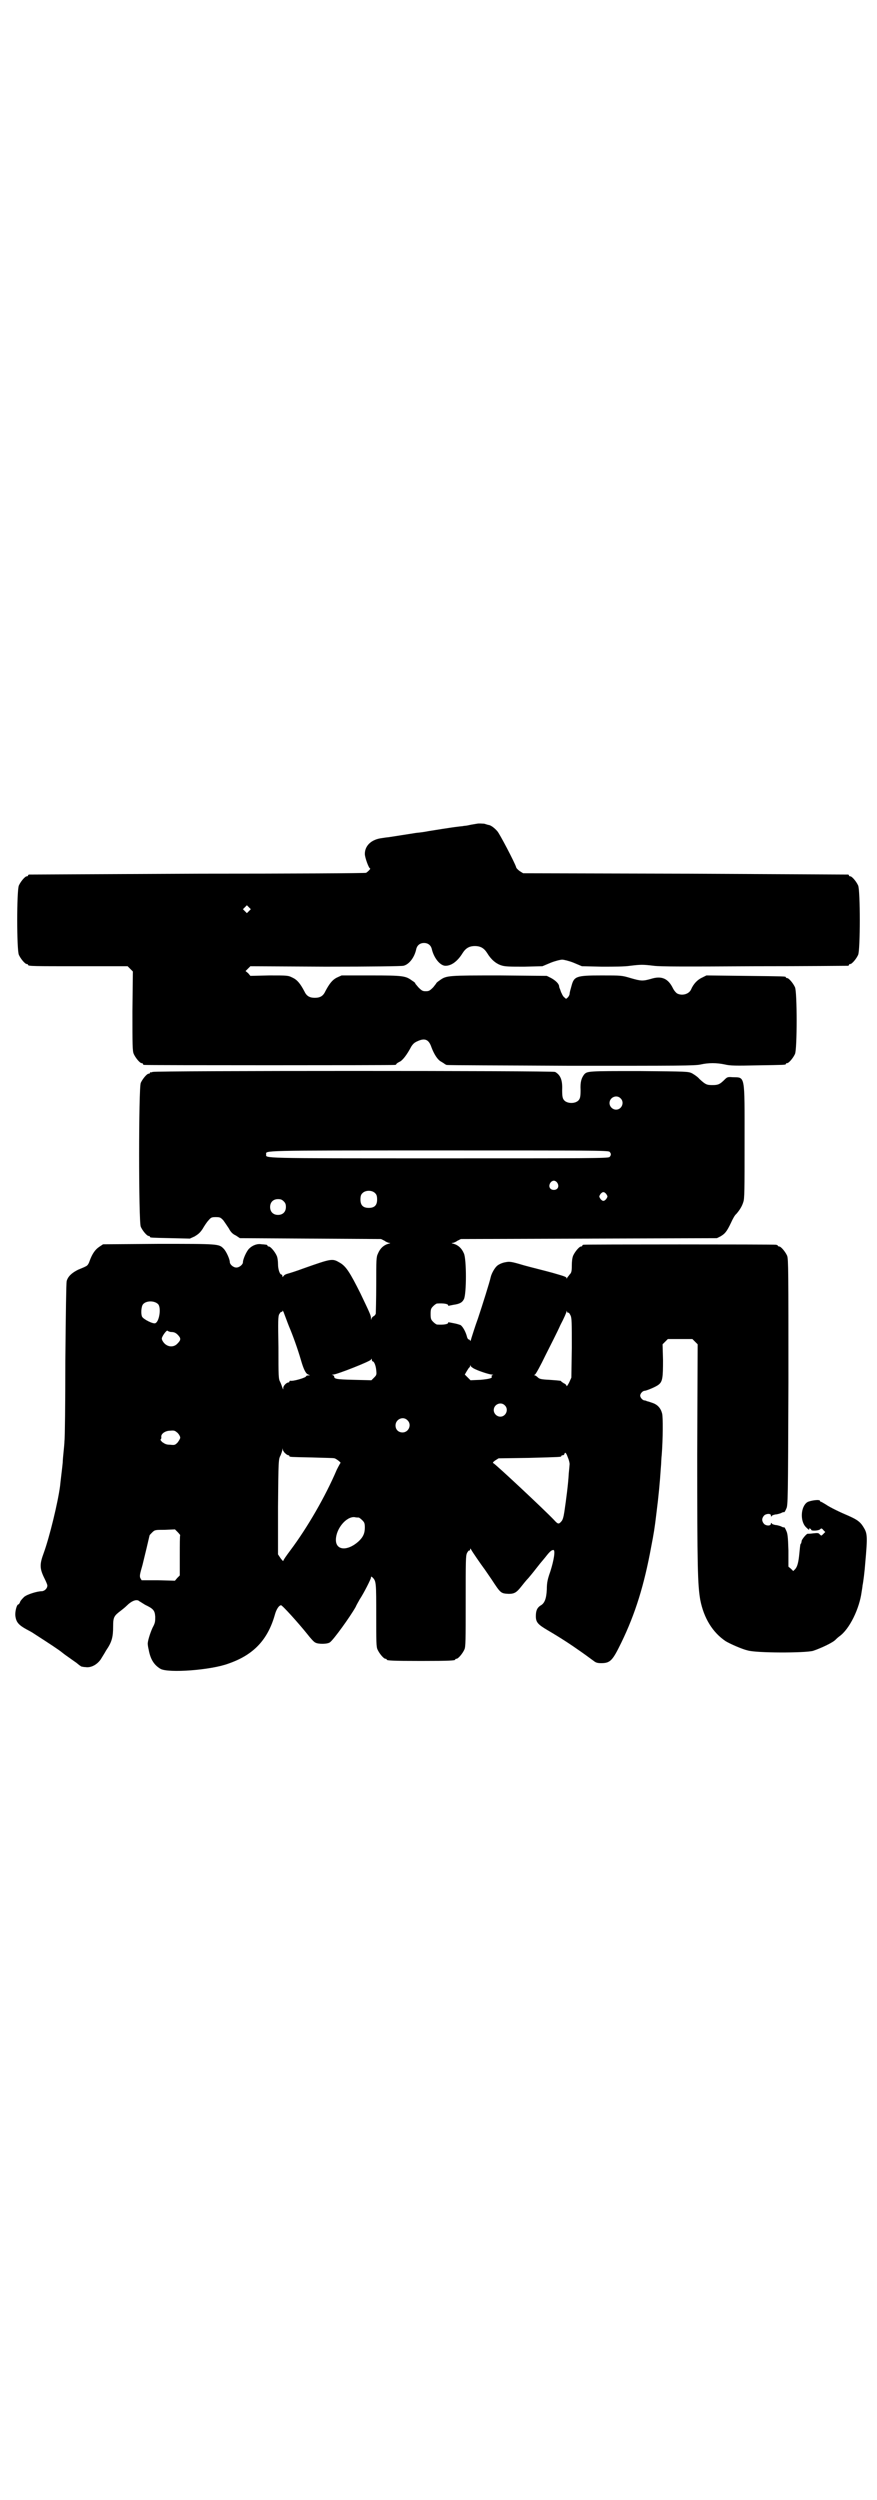<?xml version="1.0" standalone="no"?>
<!DOCTYPE svg PUBLIC "-//W3C//DTD SVG 20010904//EN"
 "http://www.w3.org/TR/2001/REC-SVG-20010904/DTD/svg10.dtd">
<svg version="1.0" xmlns="http://www.w3.org/2000/svg"
 width="1000pt" height="2850pt" viewBox="0 0 1000 2850"
 preserveAspectRatio="xMidYMid meet">
<g transform="translate(0,2850) scale(0.5,-0.5)"
fill="#000000" stroke="none">
<path d="M1088 3822 c-5 -1 -13 -2 -17 -3 -4 -1 -10 -2 -13 -2 -3 -1 -9 -1
-15 -2 -10 -1 -54 -8 -66 -10 -10 -2 -18 -3 -28 -4 -12 -2 -58 -9 -64 -10 -2
0 -9 -1 -15 -2 -23 -3 -38 -17 -38 -36 0 -8 9 -33 12 -33 1 0 0 -2 -3 -5 -3
-3 -6 -5 -6 -5 0 -1 -172 -2 -383 -2 -211 -1 -384 -2 -385 -2 -2 0 -3 -1 -3
-2 0 -1 -1 -2 -3 -2 -4 0 -14 -12 -18 -21 -5 -11 -5 -147 0 -158 4 -9 14 -21
18 -21 2 0 3 -1 3 -2 0 -3 12 -3 119 -3 l108 0 6 -6 6 -6 -1 -90 c0 -78 0 -91
3 -98 4 -9 14 -21 18 -21 2 0 3 -1 3 -2 0 -1 1 -2 3 -2 3 -1 567 -1 572 0 1 0
3 1 3 2 0 1 3 3 7 5 7 3 17 16 27 35 4 6 7 9 14 12 17 8 26 4 32 -14 6 -16 14
-28 21 -32 3 -2 7 -4 8 -5 1 -1 3 -2 5 -3 2 -1 129 -1 284 -2 245 0 283 0 296
3 18 4 36 4 55 0 12 -3 26 -3 74 -2 63 1 65 1 65 3 0 1 1 2 3 2 4 0 14 12 18
21 5 11 5 141 0 152 -4 9 -14 21 -18 21 -2 0 -3 1 -3 2 0 2 -2 2 -93 3 l-88 1
-10 -5 c-11 -5 -20 -15 -25 -27 -5 -11 -21 -15 -32 -9 -3 2 -7 7 -9 11 -11 23
-26 30 -51 22 -18 -5 -22 -5 -46 2 -20 6 -21 6 -66 6 -59 0 -63 -2 -69 -25 -2
-7 -4 -14 -4 -17 0 -2 -2 -6 -4 -8 -4 -4 -4 -4 -8 0 -2 1 -5 6 -6 9 -2 3 -3 8
-4 10 -1 2 -2 5 -2 7 -1 6 -9 13 -18 18 l-10 5 -107 1 c-118 0 -122 0 -137
-11 -6 -4 -9 -7 -8 -7 0 0 -3 -4 -7 -9 -8 -8 -10 -9 -17 -9 -7 0 -9 1 -17 9
-4 5 -8 9 -7 9 1 0 -2 3 -7 6 -15 11 -20 12 -94 12 l-67 0 -11 -5 c-10 -5 -17
-14 -26 -31 -5 -11 -12 -15 -24 -15 -12 0 -19 4 -24 15 -9 17 -16 26 -27 31
-10 5 -11 5 -53 5 l-43 -1 -5 6 -6 5 6 6 5 5 171 -1 c108 0 173 1 178 2 13 3
25 19 29 37 2 10 9 15 18 15 9 0 16 -5 18 -15 5 -20 19 -37 31 -37 14 0 28 11
39 29 7 11 15 16 28 16 13 0 21 -5 28 -16 9 -15 20 -24 32 -28 9 -3 19 -3 53
-3 l41 1 19 8 c10 4 22 7 26 7 4 0 16 -3 26 -7 l19 -8 45 -1 c29 0 52 0 65 2
25 3 29 3 54 0 15 -2 72 -2 230 -1 116 0 211 1 213 1 1 0 2 1 2 2 0 1 1 2 3 2
4 0 14 12 18 21 5 11 5 147 0 158 -4 9 -14 21 -18 21 -2 0 -3 1 -3 2 0 1 -1 2
-2 2 -2 0 -169 1 -372 2 l-369 1 -8 5 c-4 3 -8 7 -8 9 -3 10 -38 77 -43 82 -6
7 -14 13 -19 14 -2 0 -7 2 -11 3 -4 0 -11 1 -16 0z m-520 -199 l-5 -5 -4 4 -5
5 4 4 5 5 4 -4 5 -5 -4 -4z"/>
<path d="M348 3256 c-2 -1 -4 -1 -4 -1 -1 1 -2 0 -2 -1 0 -1 -1 -2 -3 -2 -4 0
-14 -12 -18 -21 -5 -11 -5 -317 0 -328 4 -9 14 -21 18 -21 2 0 3 -1 3 -2 0 -2
2 -2 48 -3 l43 -1 11 5 c8 5 12 8 18 17 4 7 10 16 13 19 6 7 7 8 17 8 10 0 11
-1 17 -7 3 -4 9 -13 13 -19 4 -8 9 -13 16 -16 l9 -6 161 -1 161 -1 8 -4 c4 -3
9 -5 12 -5 2 0 1 -1 -4 -2 -10 -3 -18 -10 -23 -22 -4 -8 -4 -14 -4 -71 0 -34
-1 -64 -1 -66 -1 -3 -3 -5 -5 -6 -2 -1 -4 -3 -5 -6 0 -3 -1 -3 -1 2 0 6 -4 14
-24 56 -24 48 -33 62 -47 70 -17 10 -18 10 -83 -13 -16 -6 -32 -11 -36 -12 -4
-1 -8 -3 -9 -5 -3 -3 -3 -4 -3 0 0 1 -1 3 -2 3 -4 0 -8 12 -8 24 0 6 -1 15 -3
19 -4 9 -14 21 -18 21 -2 0 -3 1 -3 2 0 1 -1 1 -2 2 -2 0 -6 1 -11 1 -10 2
-21 -2 -29 -10 -6 -6 -14 -24 -14 -31 0 -5 -8 -12 -15 -12 -7 0 -15 7 -15 13
0 6 -8 24 -14 30 -11 11 -10 11 -148 11 l-127 -1 -9 -6 c-9 -6 -16 -16 -22
-33 -2 -6 -5 -10 -8 -11 -3 -2 -11 -5 -18 -8 -14 -7 -23 -15 -26 -26 -1 -5 -2
-72 -3 -182 0 -96 -1 -178 -2 -182 0 -4 -1 -16 -2 -25 -1 -9 -2 -21 -2 -25 -1
-11 -5 -42 -6 -53 -5 -38 -24 -116 -37 -152 -10 -27 -10 -36 2 -60 3 -6 6 -13
6 -15 0 -7 -7 -13 -13 -13 -10 0 -33 -7 -40 -13 -3 -3 -8 -8 -9 -11 -1 -3 -3
-6 -4 -6 -4 0 -8 -17 -7 -26 2 -16 8 -22 33 -35 4 -2 10 -6 13 -8 31 -20 54
-35 61 -41 5 -4 12 -9 15 -11 3 -2 11 -8 17 -12 6 -5 11 -9 13 -9 1 0 4 -1 8
-1 12 -2 26 5 35 18 1 2 7 11 12 20 13 19 16 30 16 55 0 21 2 24 18 36 4 3 10
8 13 11 11 11 23 16 29 10 2 -1 8 -5 13 -8 19 -9 22 -13 23 -27 0 -11 0 -14
-6 -25 -6 -13 -12 -33 -11 -38 0 -2 1 -8 2 -12 4 -22 12 -35 27 -44 18 -10
115 -3 155 12 58 20 90 55 106 112 3 11 9 21 14 21 3 0 40 -41 60 -66 7 -9 15
-18 18 -19 6 -4 29 -4 34 1 8 6 45 57 58 80 2 5 7 13 9 17 10 15 26 47 26 50
0 3 1 3 4 0 8 -8 8 -13 8 -86 0 -60 0 -72 3 -78 4 -9 14 -21 18 -21 2 0 3 -1
3 -2 0 -2 11 -3 78 -3 67 0 78 1 78 3 0 1 1 2 3 2 4 0 14 12 18 21 3 6 3 21 3
110 0 92 0 104 3 110 2 4 4 6 5 6 1 -1 2 0 2 2 0 3 1 3 3 -1 2 -4 22 -33 28
-41 1 -1 9 -13 18 -26 21 -32 21 -32 39 -33 13 0 18 3 29 17 4 5 11 14 16 19
11 13 13 16 21 26 4 5 7 9 8 10 1 1 5 6 10 12 10 13 14 16 18 16 5 0 1 -24 -7
-49 -6 -17 -8 -25 -8 -41 -1 -21 -5 -32 -15 -37 -7 -5 -10 -11 -10 -24 0 -14
5 -19 27 -32 29 -17 52 -32 76 -49 13 -9 26 -19 29 -21 5 -4 9 -5 17 -5 21 0
26 6 46 47 32 66 52 131 68 218 6 31 8 43 12 77 5 39 8 72 10 103 1 9 1 22 2
29 3 38 3 88 1 95 -3 12 -10 20 -21 24 -6 2 -11 4 -13 4 -2 1 -4 2 -6 2 -4 0
-10 6 -10 11 0 5 6 11 10 11 4 0 26 9 32 14 9 7 10 16 10 56 l-1 36 6 6 6 6
28 0 28 0 6 -6 6 -6 -1 -252 c0 -256 1 -297 7 -331 8 -41 28 -74 58 -94 10 -6
37 -18 50 -21 20 -6 129 -6 149 -1 18 6 46 19 52 26 1 1 4 4 8 7 23 16 46 63
51 102 1 6 2 12 2 14 2 9 5 35 6 49 6 67 5 70 -5 86 -7 11 -15 16 -33 24 -19
8 -42 19 -52 26 -5 3 -10 6 -11 6 -1 0 -2 1 -2 2 0 4 -22 1 -29 -3 -15 -10
-17 -43 -3 -57 6 -6 9 -8 7 -4 -1 1 0 1 2 1 2 -1 3 -2 3 -3 0 -3 17 -2 20 1 3
3 4 3 8 -2 l4 -4 -5 -5 c-4 -4 -4 -4 -8 0 -2 3 -5 3 -14 2 -7 -1 -13 -1 -13
-1 -2 1 -14 -13 -14 -17 0 -2 -1 -4 -1 -5 -2 -1 -2 -2 -4 -22 -2 -22 -5 -32
-10 -37 l-4 -4 -5 5 -6 5 0 37 c-1 32 -2 39 -5 45 -2 5 -4 8 -5 8 0 -1 -4 0
-7 2 -3 1 -9 3 -13 3 -4 1 -8 2 -8 4 -1 1 -2 1 -2 -1 0 -6 -12 -5 -16 0 -5 6
-5 12 0 18 4 5 16 6 16 1 0 -3 1 -3 2 -2 0 2 4 3 8 4 4 0 10 2 13 3 3 2 7 3 7
2 1 0 3 3 5 8 4 7 4 19 5 288 0 253 0 282 -3 289 -4 9 -14 21 -18 21 -2 0 -3
1 -3 2 0 0 -2 2 -5 2 -7 1 -433 1 -438 0 -2 0 -3 -1 -3 -2 0 -1 -1 -2 -3 -2
-4 0 -14 -12 -18 -21 -2 -5 -3 -13 -3 -23 0 -13 -1 -16 -5 -20 -2 -3 -5 -6 -6
-8 0 -2 -1 -2 -1 0 0 3 -8 5 -32 12 -18 5 -47 12 -65 17 -30 9 -33 9 -43 7 -6
-1 -13 -4 -17 -7 -6 -4 -14 -18 -16 -27 -2 -10 -19 -64 -29 -94 -7 -19 -13
-39 -15 -45 -1 -5 -3 -8 -3 -6 0 1 -1 3 -3 3 -1 0 -3 2 -4 6 -3 12 -10 24 -15
27 -3 1 -9 3 -15 4 -5 1 -10 2 -11 2 -1 1 -2 0 -2 -1 0 -3 -10 -5 -25 -4 -2 0
-6 3 -9 6 -5 5 -6 7 -6 18 0 11 1 13 6 18 3 3 7 6 9 6 15 1 25 -1 25 -4 0 -1
1 -2 2 -1 0 0 5 1 10 2 14 2 20 5 24 13 6 12 6 91 0 104 -5 12 -13 19 -23 22
-5 1 -6 2 -4 2 3 0 8 2 12 5 l8 4 292 1 292 1 8 4 c10 6 14 10 24 31 4 9 9 18
12 20 7 8 13 17 16 27 3 8 3 27 3 137 0 157 2 147 -28 148 -10 1 -12 0 -17 -5
-11 -11 -15 -13 -28 -13 -13 0 -16 1 -30 14 -4 5 -12 10 -17 13 -9 4 -10 4
-121 5 -116 0 -118 0 -125 -8 -6 -8 -9 -17 -8 -35 0 -15 -1 -19 -4 -23 -7 -9
-27 -9 -34 0 -3 4 -4 8 -4 23 1 23 -4 34 -16 41 -5 3 -913 3 -918 0z m1067
-60 c10 -9 3 -26 -10 -26 -8 0 -15 7 -15 15 0 13 16 20 25 11z m-25 -122 c4
-4 4 -8 0 -12 -3 -3 -49 -3 -390 -3 -414 0 -393 0 -393 9 0 9 -21 9 393 9 341
0 387 0 390 -3z m-119 -71 c5 -8 1 -16 -8 -16 -9 0 -13 8 -8 16 2 3 5 5 8 5 3
0 6 -2 8 -5z m-415 -24 c3 -3 4 -7 4 -14 0 -13 -6 -19 -19 -19 -13 0 -19 6
-19 19 0 7 1 11 4 14 7 8 23 8 30 0z m527 -2 c3 -5 3 -5 0 -10 -2 -3 -5 -5 -7
-5 -2 0 -5 2 -7 5 -3 5 -3 5 0 10 2 3 5 5 7 5 2 0 5 -2 7 -5z m-736 -16 c4 -4
5 -7 5 -13 0 -11 -7 -18 -18 -18 -11 0 -18 7 -18 18 0 11 7 18 18 18 6 0 9 -1
13 -5z m-286 -235 c7 -9 2 -40 -7 -43 -5 -2 -27 9 -30 15 -3 6 -2 23 2 28 7 9
27 9 35 0z m298 -50 c9 -21 20 -52 27 -76 6 -21 11 -32 17 -34 l4 -2 -4 0 c-3
0 -5 -1 -5 -2 0 -3 -30 -12 -36 -10 -1 0 -2 -1 -2 -2 0 -1 -1 -2 -2 -2 -5 0
-12 -8 -12 -12 0 -5 0 -5 -2 0 -1 3 -3 9 -5 13 -4 7 -4 13 -4 79 -1 60 -1 71
2 76 2 3 4 6 5 5 1 -1 2 0 2 2 0 2 2 0 4 -6 2 -5 7 -19 11 -29z m637 31 c1 1
3 -2 5 -6 3 -6 3 -15 3 -74 l-1 -68 -5 -11 c-3 -6 -6 -10 -6 -8 0 2 -3 5 -6 6
-3 2 -6 4 -6 4 0 2 0 2 -27 4 -20 1 -23 2 -27 6 -2 2 -5 4 -6 4 -2 0 -2 1 0 2
2 1 13 21 24 44 11 22 27 53 34 69 8 15 14 29 14 31 0 2 1 2 1 -1 1 -1 2 -3 3
-2z m-905 -44 c6 0 10 -2 14 -6 8 -8 8 -12 0 -20 -8 -9 -21 -9 -30 0 -3 3 -6
8 -6 11 0 5 11 20 13 18 1 -1 5 -3 9 -3z m459 -67 c3 0 7 -9 8 -20 1 -10 1
-11 -5 -17 l-6 -6 -41 1 c-40 1 -44 2 -44 8 0 1 -2 2 -3 3 -3 0 -3 1 1 1 8 0
84 30 86 34 1 3 1 3 2 0 0 -2 1 -4 2 -4z m232 -17 c10 -5 34 -13 40 -13 3 0 4
-1 1 -1 -1 -1 -3 -2 -2 -3 3 -4 -4 -6 -25 -8 l-23 -1 -6 6 -7 7 4 7 c3 5 5 8
6 9 1 0 2 2 2 4 0 2 1 2 1 0 1 -2 5 -5 9 -7z m69 -83 c10 -9 3 -26 -10 -26 -8
0 -15 7 -15 15 0 13 16 20 25 11z m-222 -34 c11 -10 3 -28 -11 -28 -9 0 -16 6
-16 16 0 14 17 22 27 12z m-518 -40 c0 -2 -3 -7 -6 -11 -6 -6 -7 -6 -17 -5 -9
0 -12 2 -18 6 -3 3 -5 6 -4 6 1 0 2 2 2 5 -2 7 8 15 20 15 10 1 11 0 17 -5 3
-3 6 -8 6 -11z m240 -36 c2 -2 5 -4 7 -4 1 0 2 -1 2 -2 0 -2 2 -2 52 -3 26 -1
49 -1 51 -2 4 -1 17 -11 13 -11 0 0 -4 -7 -8 -15 -26 -61 -67 -132 -106 -184
-9 -12 -16 -22 -16 -24 0 -1 -3 2 -6 6 l-6 9 0 108 c1 108 1 109 6 118 2 5 4
11 4 13 0 3 1 3 1 -1 1 -2 3 -6 6 -8z m644 -9 c3 -7 4 -13 4 -15 0 -2 -1 -12
-2 -22 -1 -22 -6 -60 -10 -87 -2 -13 -4 -19 -7 -22 -6 -7 -8 -6 -17 4 -23 24
-133 127 -138 129 -2 1 0 3 4 6 l8 5 69 1 c73 2 74 2 74 4 0 1 1 2 3 2 2 0 4
1 4 3 2 5 4 3 8 -8z m-477 -137 c1 0 5 -3 8 -6 5 -5 6 -7 6 -17 0 -13 -4 -22
-15 -32 -25 -22 -51 -20 -51 4 0 25 23 53 42 52 4 -1 8 -1 10 -1z m-407 -40
c-1 -1 -1 -22 -1 -47 l0 -45 -6 -6 -5 -6 -38 1 -38 0 -3 5 c-2 5 -1 9 5 30 5
20 14 58 16 67 0 1 3 4 6 7 6 6 7 6 29 6 l23 1 6 -6 c3 -3 6 -7 6 -7z"/>
</g>
</svg>
